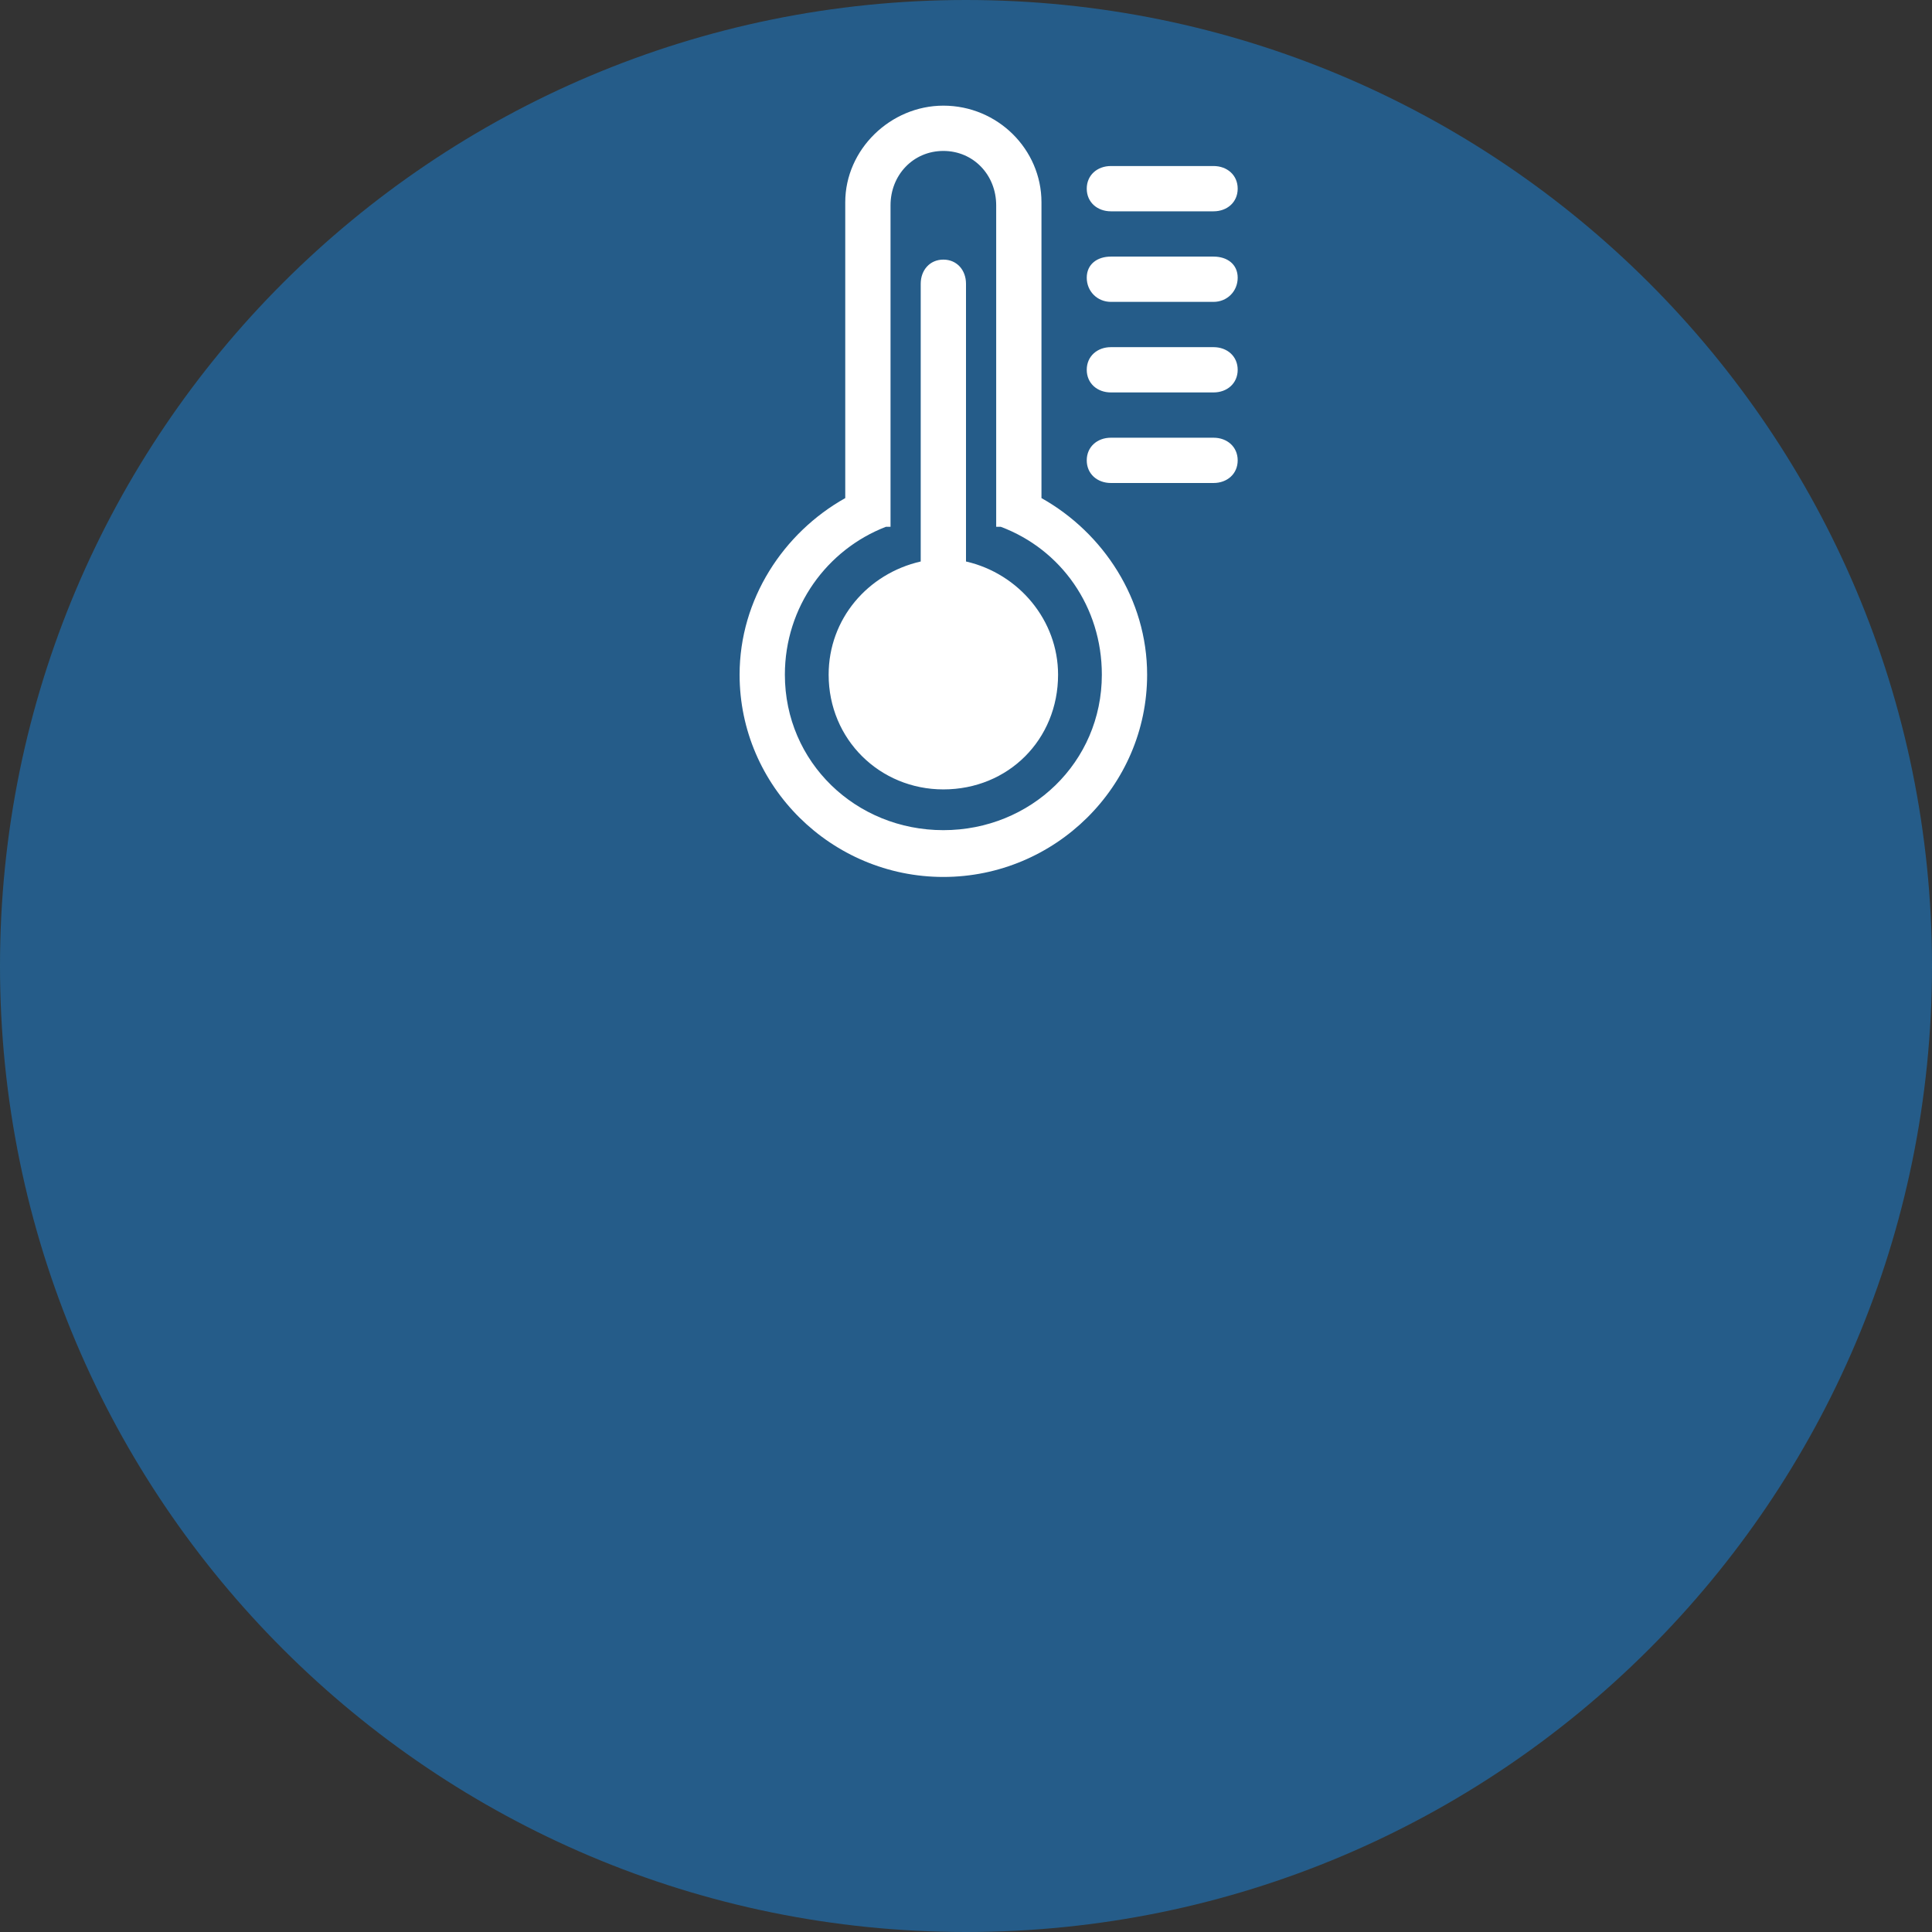 <svg version="1.1" id="Layer_1" xmlns="http://www.w3.org/2000/svg" xmlns:xlink="http://www.w3.org/1999/xlink" x="0px" y="0px"
	 width="256px" height="256px" viewBox="0 0 256 256" enable-background="new 0 0 256 256" xml:space="preserve">
<rect x="0" y="0" width="256" height="256" fill="#333333" stroke="none"/>
<g id="base" opacity="0.9">
	<path class="base" id="Color_Fill_16_copy_29" fill="#236192" d="M128,0c70.6,0,128,57.2,128,128s-57.4,128-128,128S0,198.8,0,128S57.4,0,128,0z
		"/>
</g>
<g id="Color_Fill_48_1_">
	<path class="main" id="Color_Fill_48" fill="#FFFFFF" d="M125,14c7.2,0,13,5.8,13,12.8v1V66c8.2,4.6,14,13.4,14,23.4c0,14.8-12.2,26.8-27,26.8
		s-27-12-27-26.8c0-10,5.8-18.8,14-23.4c0-10.6,0-35.4,0-39.2C112,19.8,118,14,125,14z M125,20c-4,0-7,3.2-7,7.2
		c0-0.4,0,33.8,0,42.6h-0.6c-7.8,3-13.4,10.6-13.4,19.6c0,11.6,9.4,20.6,21,20.6s21-9,21-20.6c0-9-5.4-16.6-13.4-19.6H132V27.2
		C132,23.2,129,20,125,20z M125,34.4c1.8,0,3,1.4,3,3.2c0-0.4,0,22.8,0,36.8c7,1.6,12.2,7.8,12.2,15c0,8.6-6.6,15.2-15.2,15.2
		c-8.4,0-15.2-6.6-15.2-15.2c0-7.4,5.2-13.4,12.2-15c0-13.6,0-35.4,0-36.8C122,35.8,123.2,34.4,125,34.4z M160.8,58
		c1.8,0,3.2,1.2,3.2,3s-1.4,3-3.2,3c-0.4,0-11.8,0-13.6,0c-1.8,0-3.2-1.2-3.2-3s1.4-3,3.2-3H160.8z M160.8,46c1.8,0,3.2,1.2,3.2,3
		s-1.4,3-3.2,3c-0.4,0-11.8,0-13.6,0c-1.8,0-3.2-1.2-3.2-3s1.4-3,3.2-3H160.8z M160.8,34c1.8,0,3.2,1,3.2,2.8c0,1.8-1.4,3.2-3.2,3.2
		c-0.4,0-11.8,0-13.6,0c-1.8,0-3.2-1.4-3.2-3.2c0-1.8,1.4-2.8,3.2-2.8H160.8z M160.8,22c1.8,0,3.2,1.2,3.2,3s-1.4,3-3.2,3
		c-0.4,0-11.8,0-13.6,0c-1.8,0-3.2-1.2-3.2-3s1.4-3,3.2-3H160.8z"/>
</g>
</svg>
